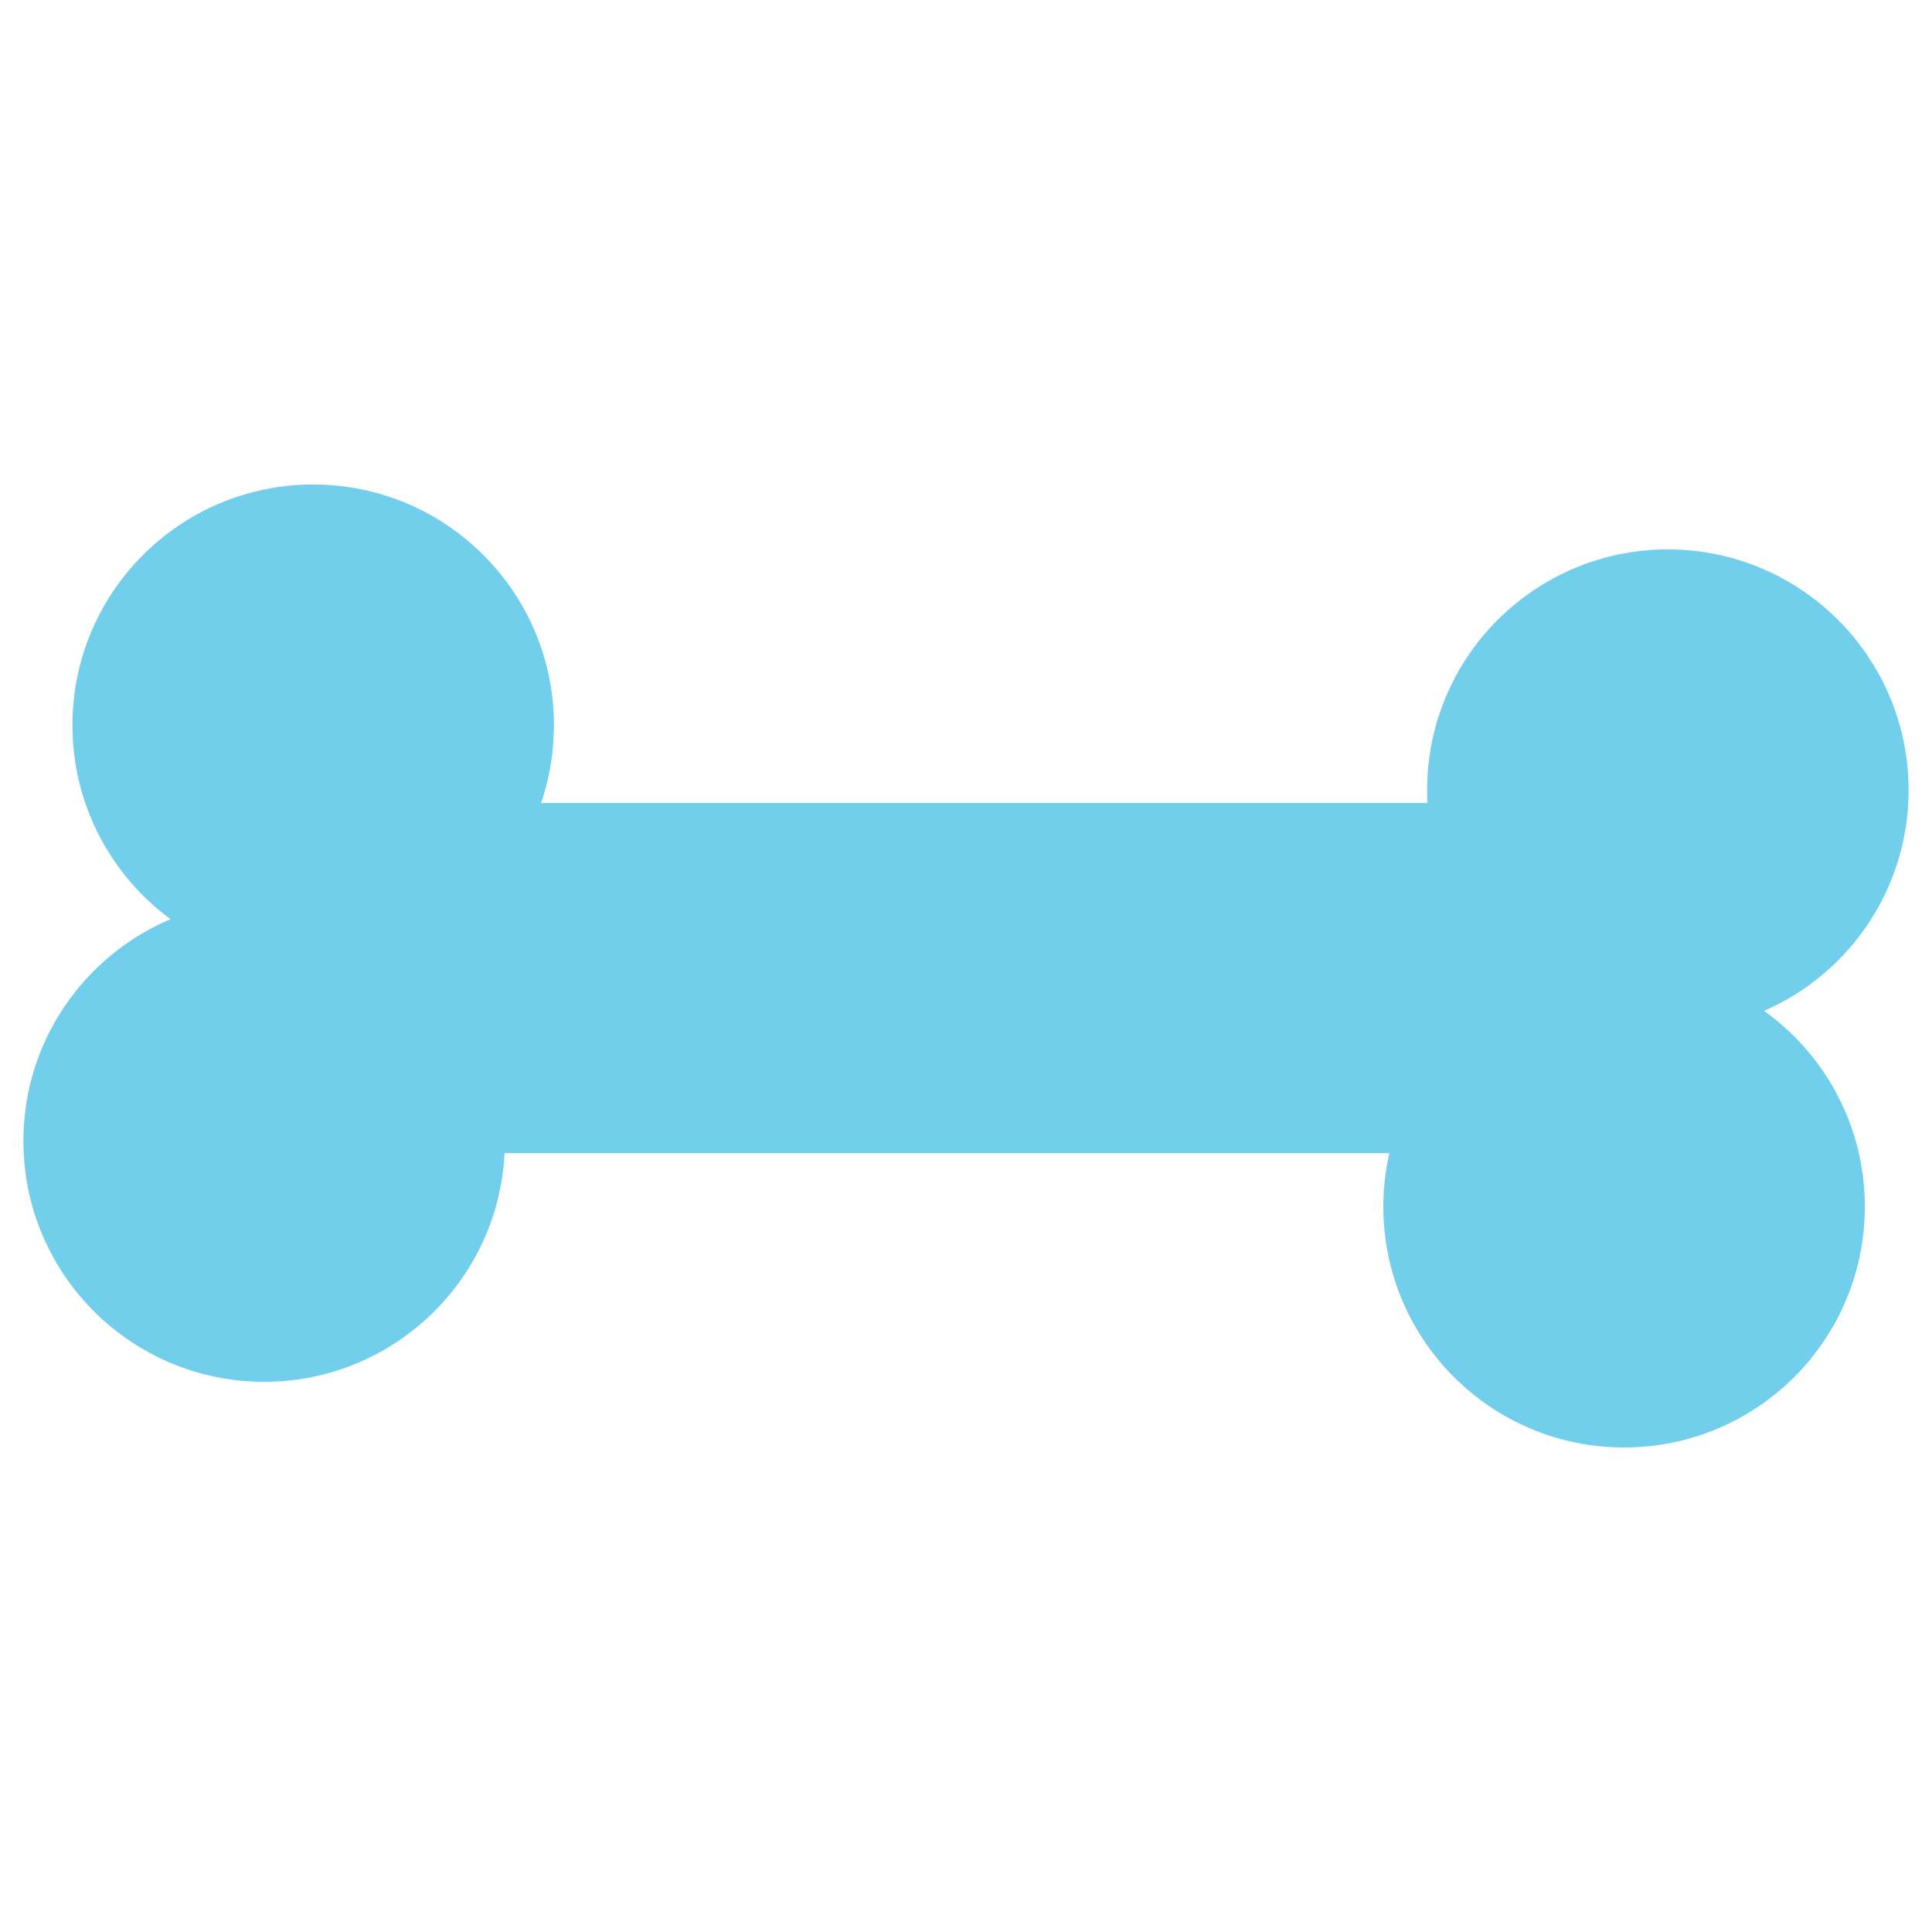 <svg xmlns="http://www.w3.org/2000/svg" width="3.6in" height="3.6in" viewBox="0 0 256 256"><circle cx="221" cy="104.7" r="31.9" fill="#72cfec"/><circle cx="215.2" cy="159.9" r="31.9" fill="#72cfec"/><path fill="#72cfec" d="M209 106.4v46.4H49.65v-46.4z"/><circle cx="41.5" cy="96.1" r="31.9" fill="#72cfec"/><circle cx="35" cy="151.2" r="31.9" fill="#72cfec"/></svg>